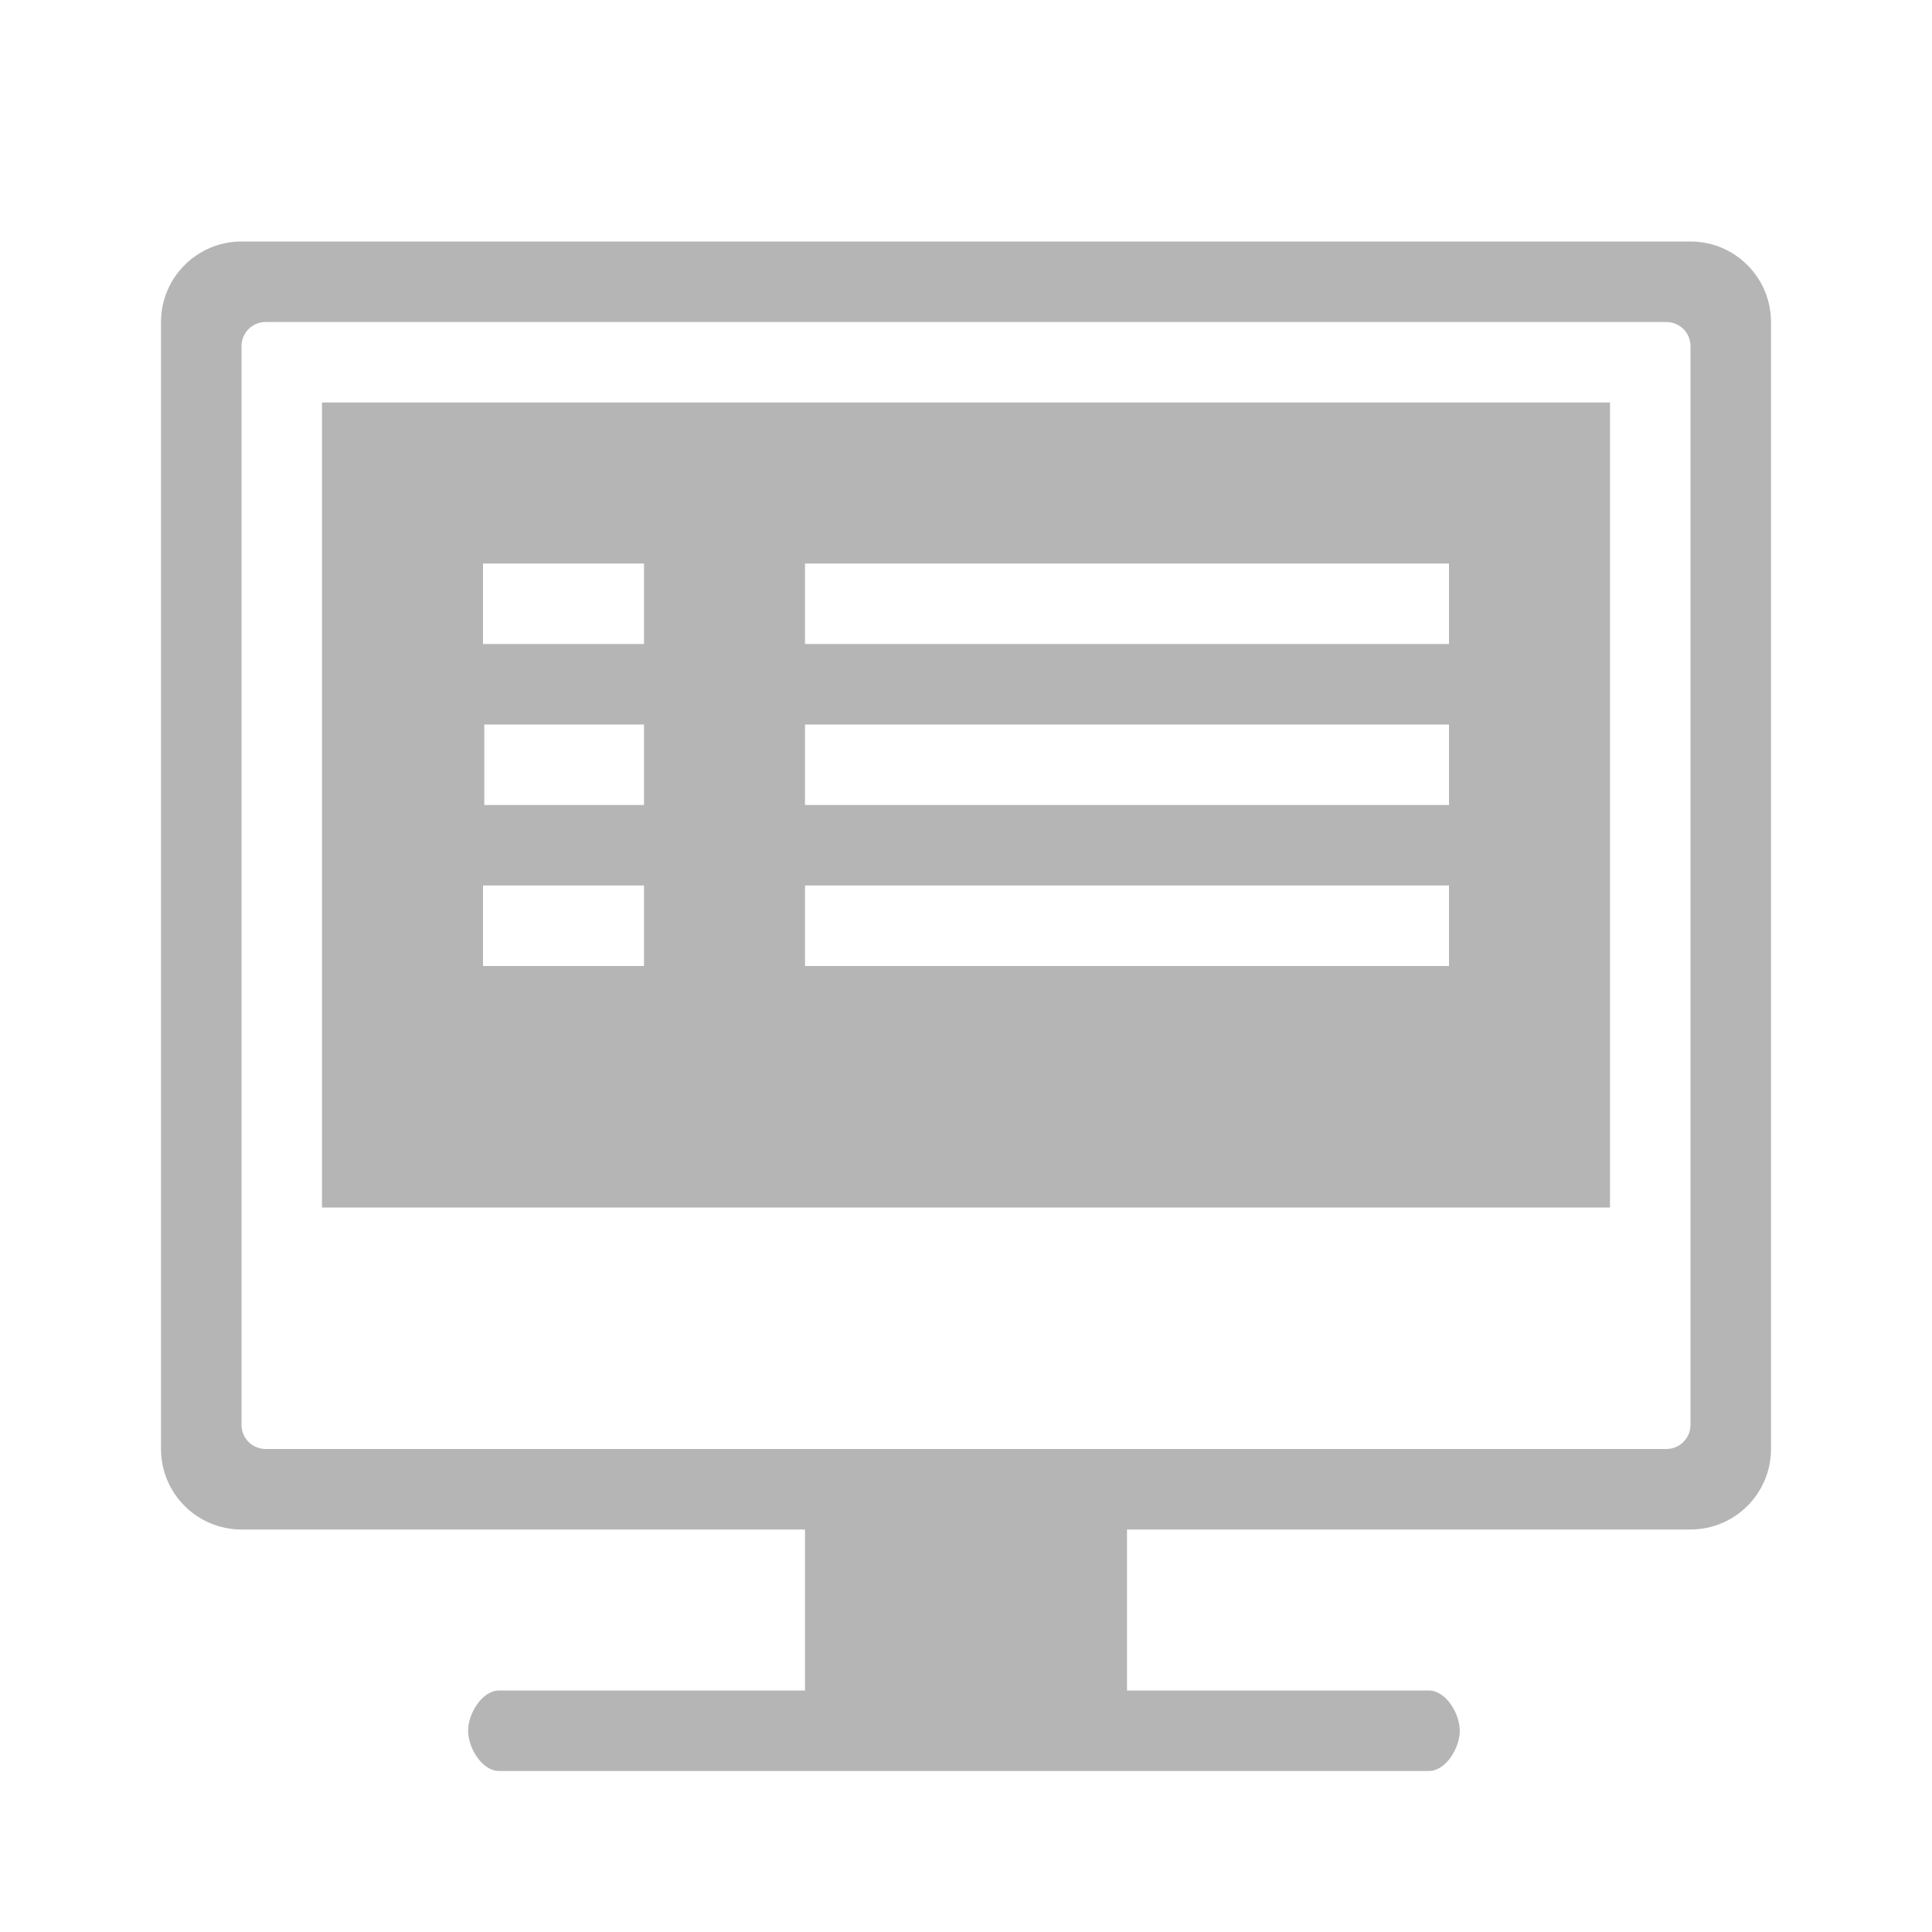 <?xml version="1.0" encoding="iso-8859-1"?>
<!-- Generator: Adobe Illustrator 18.0.0, SVG Export Plug-In . SVG Version: 6.00 Build 0)  -->
<!DOCTYPE svg PUBLIC "-//W3C//DTD SVG 1.1//EN" "http://www.w3.org/Graphics/SVG/1.1/DTD/svg11.dtd">
<svg version="1.1" id="&#x56FE;&#x5C42;_1" xmlns="http://www.w3.org/2000/svg" xmlns:xlink="http://www.w3.org/1999/xlink" x="0px"
	 y="0px" viewBox="0 0 24 24" style="enable-background:new 0 0 24 24;" xml:space="preserve">
<g>
	<path style="fill:#B5B5B6;" d="M4,5v10h16V5H4z M18,12h-8v-1h8V12z M18,8h-8V7h8V8z M18,10h-8V9h8V10z M8,8H6V7h2V8z M8,10H6.016V9
		H8V10z M8,12H6v-1h2V12z"/>
	<path style="fill:#B5B5B6;" d="M21,3H3C2.448,3,2,3.448,2,4v14c0,0.552,0.448,1,1,1h7v2H6.2c-0.212,0-0.385,0.287-0.385,0.5
		S5.987,22,6.2,22h11.549c0.213,0,0.385-0.287,0.385-0.5S17.962,21,17.749,21H14v-2h7c0.552,0,1-0.448,1-1V4C22,3.448,21.552,3,21,3
		z M21,17.7c0,0.166-0.134,0.3-0.3,0.3H3.3C3.134,18,3,17.866,3,17.7V4.3C3,4.134,3.134,4,3.3,4h17.4C20.866,4,21,4.134,21,4.3V17.7
		z"/>
</g>
</svg>
